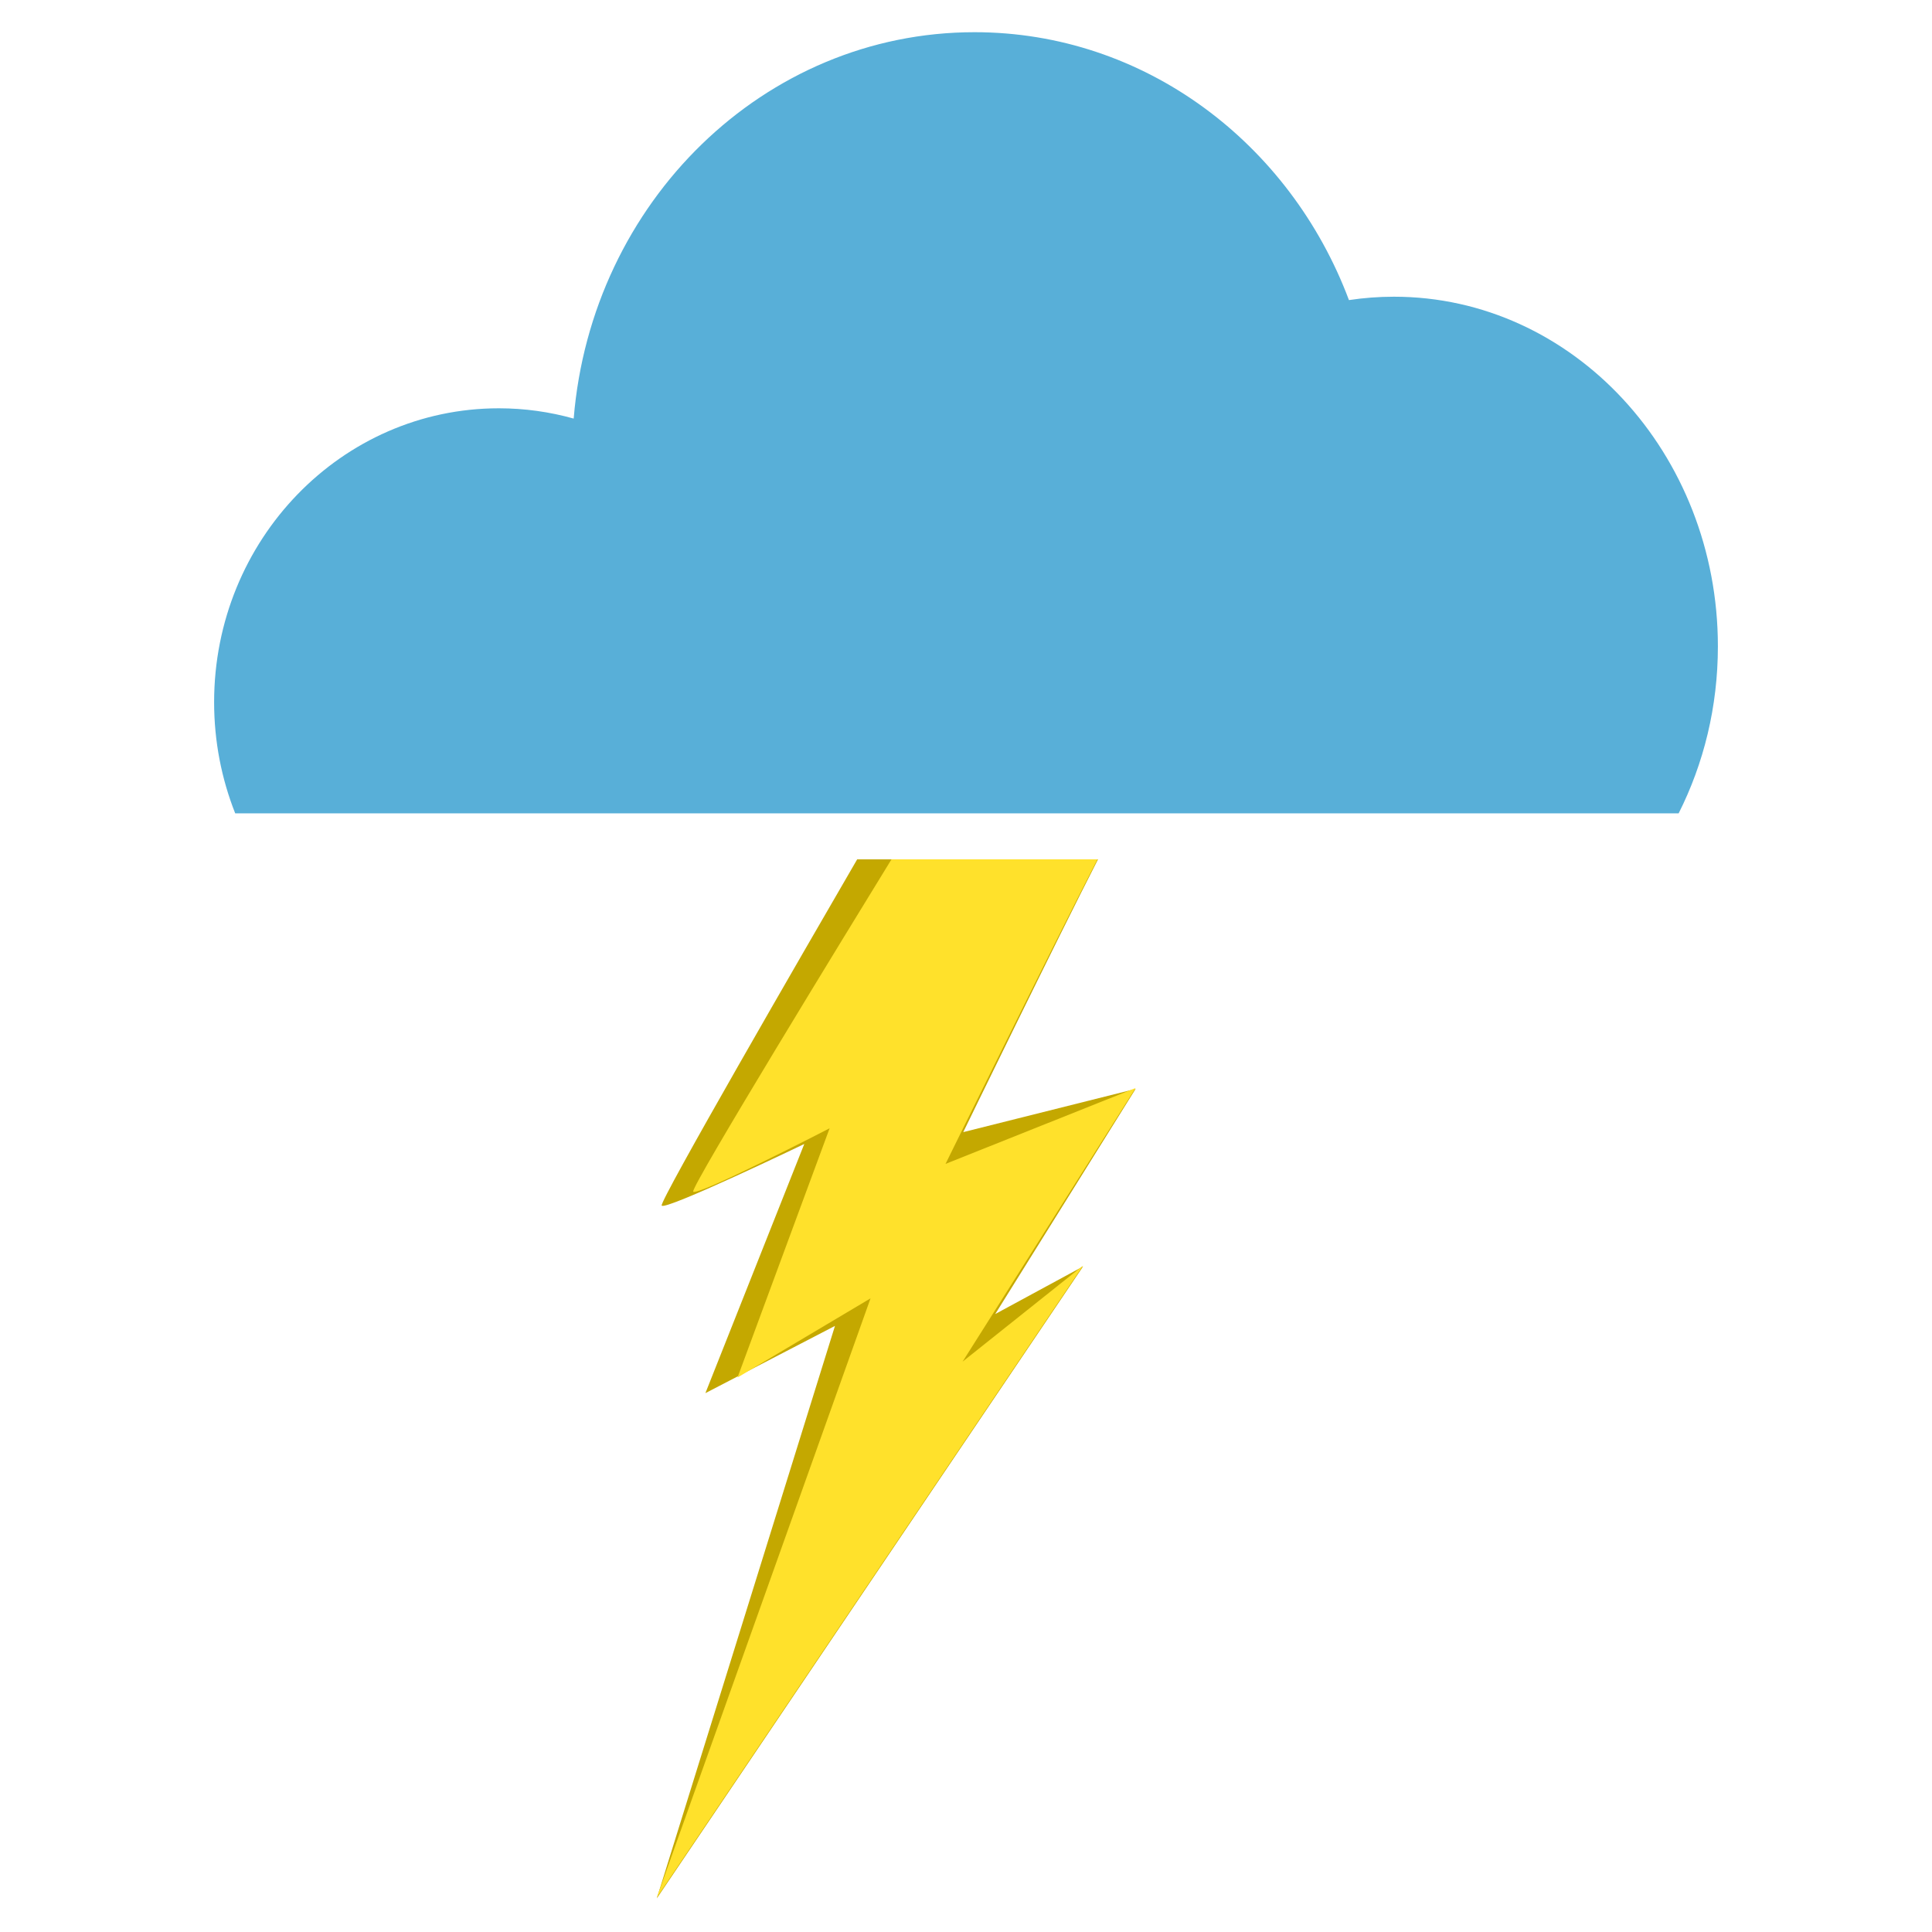 <?xml version="1.0" encoding="utf-8"?>
<!-- Generator: Adobe Illustrator 16.0.0, SVG Export Plug-In . SVG Version: 6.00 Build 0)  -->
<!DOCTYPE svg PUBLIC "-//W3C//DTD SVG 1.1//EN" "http://www.w3.org/Graphics/SVG/1.1/DTD/svg11.dtd">
<svg version="1.1" id="Layer_1" xmlns="http://www.w3.org/2000/svg" xmlns:xlink="http://www.w3.org/1999/xlink" x="0px" y="0px"
	 width="300px" height="300px" viewBox="0 0 300 300" enable-background="new 0 0 300 300" xml:space="preserve">
<g>
	<path fill="#C4A800" d="M149.574,175.796c0,0,14.628-30.076,20.923-42.354H133.1c-8.39,14.458-30.704,53.04-30.353,53.754
		c0.432,0.881,22.141-9.561,22.141-9.561l-15.355,38.691l20.121-10.439l-27.668,88.902l66.198-98.139l-13.645,7.393l21.798-34.959
		L149.574,175.796z"/>
	<path fill="#FFE12B" d="M146.823,180.729c0,0,16.711-33.973,23.591-47.288H138.43c-6.426,10.461-31.165,50.821-30.789,51.588
		c0.433,0.879,21.18-9.828,21.18-9.828l-14.296,38.691l20.65-12.283l-33.188,93.047l66.198-98.139l-18.714,14.918l26.867-42.486
		L146.823,180.729z"/>
	<path fill="#58AFD8" d="M260.661,126.293c3.885-7.703,6.092-16.534,6.092-25.922c0-29.988-22.521-54.298-50.302-54.298
		c-2.371,0-4.703,0.181-6.986,0.524C200.324,22.237,177.738,5,151.324,5c-32.679,0-59.494,26.383-62.243,59.997
		C85.377,63.958,81.482,63.4,77.46,63.4c-24.418,0-44.212,20.432-44.212,45.635c0,6.108,1.165,11.934,3.274,17.258H260.661z"/>
</g>
</svg>
